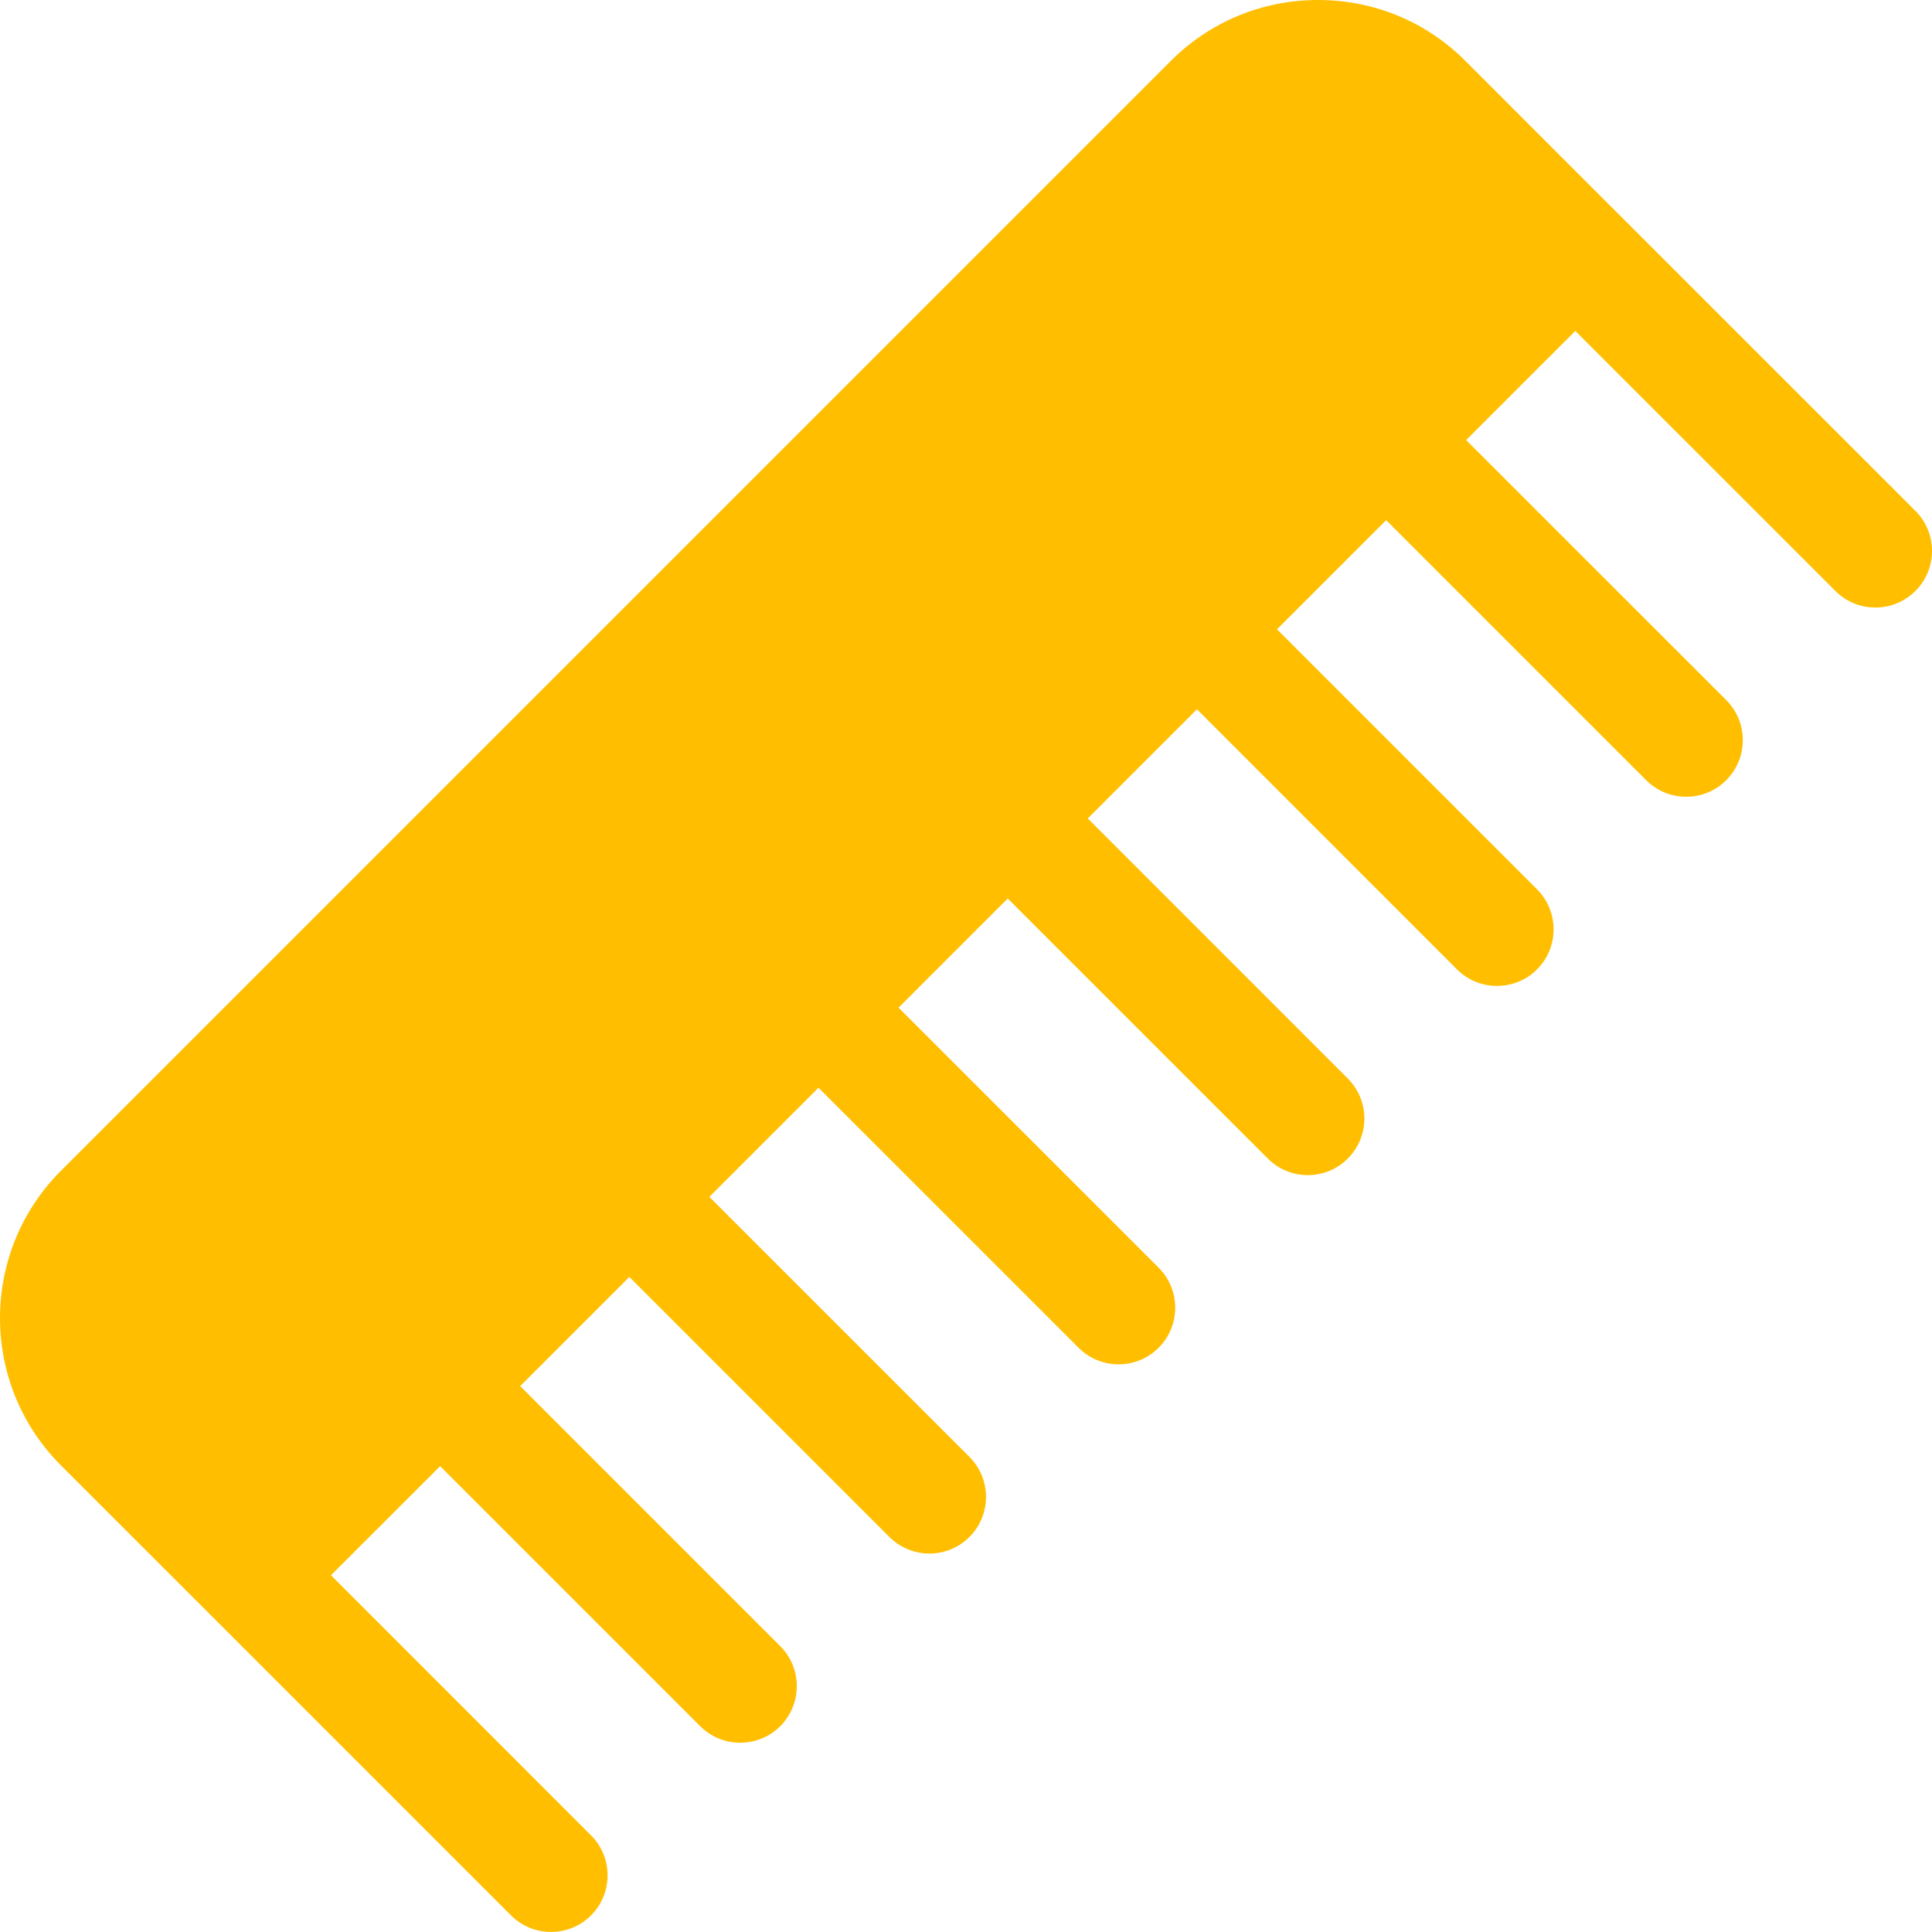 <svg width="32" height="32" viewBox="0 0 32 32" fill="none" xmlns="http://www.w3.org/2000/svg">
<g clip-path="url(#clip0_2413_2882)">
<path d="M31.726 8.462L26.756 3.493L26.755 3.493L24.27 1.007C23.621 0.358 22.755 0 21.832 0C20.909 0 20.044 0.358 19.394 1.007L1.008 19.393C-0.336 20.738 -0.336 22.925 1.008 24.27L3.493 26.754L3.494 26.755L8.464 31.725C8.647 31.908 8.887 31.999 9.126 31.999C9.366 31.999 9.606 31.908 9.789 31.725C10.155 31.358 10.155 30.765 9.789 30.399L5.482 26.091L7.29 24.284L11.597 28.591C11.684 28.678 11.788 28.747 11.901 28.794C12.015 28.841 12.137 28.866 12.26 28.865C12.5 28.865 12.74 28.774 12.923 28.591C13.289 28.225 13.289 27.631 12.923 27.265L8.616 22.958L10.424 21.15L14.731 25.457C14.818 25.544 14.921 25.613 15.035 25.66C15.149 25.707 15.271 25.732 15.394 25.732C15.634 25.732 15.874 25.64 16.057 25.457C16.423 25.091 16.423 24.497 16.057 24.131L11.749 19.824L13.557 18.016L17.865 22.323C17.952 22.41 18.055 22.48 18.169 22.527C18.283 22.574 18.405 22.598 18.528 22.598C18.768 22.598 19.008 22.506 19.191 22.323C19.557 21.957 19.557 21.364 19.191 20.997L14.883 16.69L16.691 14.882L20.999 19.189C21.086 19.277 21.189 19.346 21.303 19.393C21.416 19.44 21.538 19.464 21.662 19.464C21.901 19.464 22.141 19.373 22.324 19.189C22.69 18.823 22.69 18.23 22.324 17.864L18.017 13.556L19.825 11.748L24.132 16.056C24.219 16.143 24.323 16.212 24.436 16.259C24.55 16.306 24.672 16.331 24.795 16.33C25.035 16.33 25.275 16.239 25.458 16.056C25.824 15.69 25.824 15.096 25.458 14.73L21.151 10.423L22.959 8.615L27.266 12.922C27.353 13.009 27.456 13.078 27.57 13.126C27.684 13.173 27.806 13.197 27.929 13.197C28.169 13.197 28.409 13.105 28.592 12.922C28.958 12.556 28.958 11.962 28.592 11.596L24.284 7.289L26.092 5.481L30.4 9.788C30.486 9.875 30.59 9.944 30.704 9.992C30.817 10.039 30.939 10.063 31.062 10.063C31.302 10.063 31.542 9.971 31.725 9.788C32.092 9.422 32.092 8.829 31.726 8.462Z" fill="#FFBF00"/>
</g>
<defs>
<clipPath id="clip0_2413_2882">
<rect width="32" height="32" fill="white"/>
</clipPath>
</defs>
</svg>
